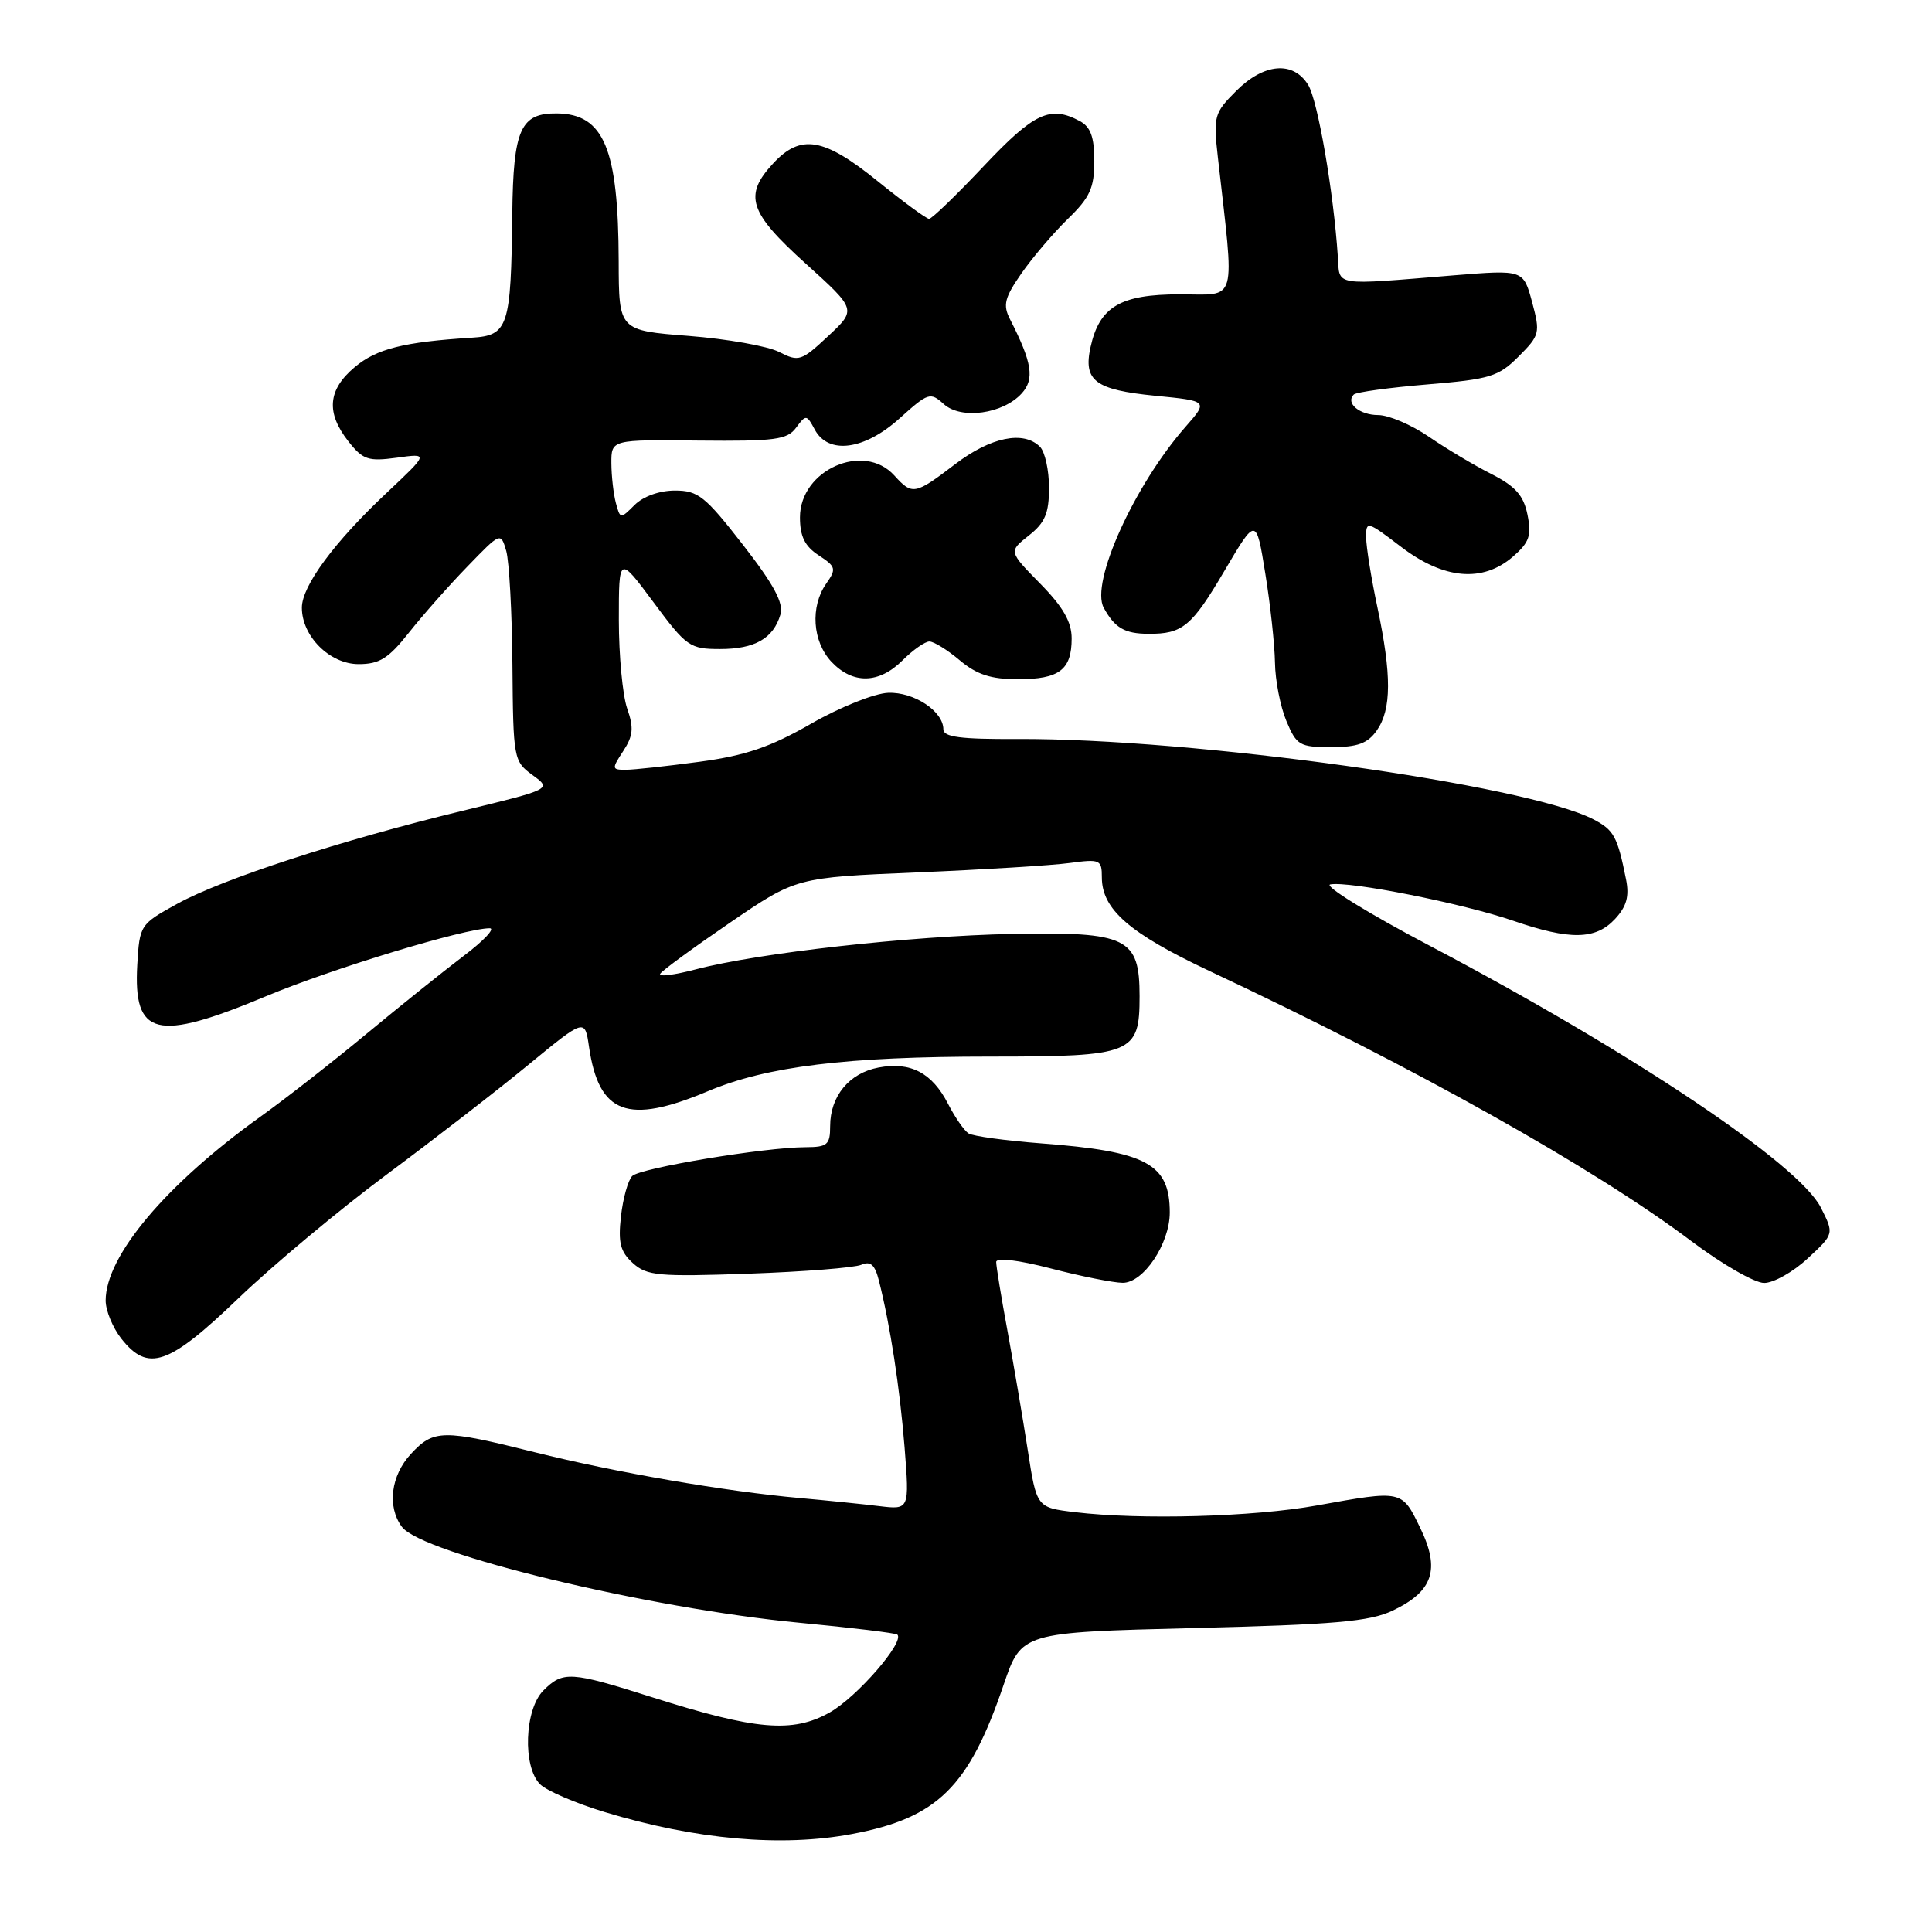 <?xml version="1.0" encoding="UTF-8" standalone="no"?>
<!DOCTYPE svg PUBLIC "-//W3C//DTD SVG 1.1//EN" "http://www.w3.org/Graphics/SVG/1.1/DTD/svg11.dtd" >
<svg xmlns="http://www.w3.org/2000/svg" xmlns:xlink="http://www.w3.org/1999/xlink" version="1.1" viewBox="0 0 256 256">
 <g >
 <path fill="currentColor"
d=" M 112.94 243.01 C 124.24 240.87 128.37 236.80 132.98 223.26 C 135.35 216.30 135.35 216.30 158.10 215.73 C 176.83 215.27 181.50 214.86 184.52 213.42 C 189.90 210.87 190.87 207.97 188.19 202.46 C 185.74 197.41 185.84 197.44 174.50 199.48 C 166.13 201.00 151.08 201.41 142.43 200.37 C 137.36 199.76 137.36 199.76 136.18 192.13 C 135.53 187.93 134.32 180.84 133.50 176.37 C 132.67 171.90 132.00 167.78 132.00 167.22 C 132.00 166.61 134.89 166.95 139.25 168.08 C 143.24 169.12 147.52 169.97 148.76 169.98 C 151.51 170.00 154.99 164.81 155.00 160.68 C 155.00 154.20 151.96 152.56 137.94 151.50 C 133.23 151.14 128.91 150.55 128.33 150.18 C 127.75 149.80 126.54 148.05 125.63 146.28 C 123.51 142.15 120.66 140.65 116.42 141.45 C 112.53 142.18 110.00 145.24 110.00 149.22 C 110.00 151.69 109.63 152.00 106.75 152.01 C 101.33 152.02 84.84 154.76 83.77 155.83 C 83.22 156.38 82.55 158.78 82.28 161.17 C 81.89 164.67 82.19 165.86 83.86 167.37 C 85.71 169.05 87.25 169.19 99.21 168.77 C 106.52 168.51 113.23 167.98 114.13 167.59 C 115.35 167.06 115.93 167.58 116.46 169.69 C 117.96 175.62 119.22 183.82 119.86 191.77 C 120.51 200.05 120.51 200.05 116.51 199.57 C 114.30 199.30 109.58 198.82 106.00 198.50 C 96.12 197.62 81.59 195.11 70.82 192.42 C 58.67 189.38 57.46 189.40 54.45 192.65 C 51.79 195.52 51.27 199.63 53.25 202.31 C 55.87 205.87 85.95 213.13 106.00 215.03 C 112.88 215.68 118.68 216.39 118.90 216.59 C 119.92 217.54 113.54 224.89 109.94 226.91 C 105.03 229.68 100.12 229.25 86.40 224.89 C 75.59 221.46 74.60 221.40 72.00 224.00 C 69.50 226.50 69.23 234.09 71.56 236.42 C 72.42 237.28 76.27 238.94 80.13 240.11 C 92.20 243.77 103.60 244.78 112.94 243.01 Z  M 31.57 172.05 C 36.12 167.68 44.95 160.31 51.17 155.68 C 57.40 151.05 65.88 144.49 70.00 141.10 C 77.50 134.94 77.50 134.94 78.05 138.72 C 79.36 147.64 83.17 149.06 93.80 144.59 C 101.62 141.29 112.17 140.00 131.24 140.00 C 150.12 140.00 151.00 139.64 151.00 132.00 C 151.00 124.25 149.36 123.45 134.14 123.75 C 120.44 124.03 100.47 126.27 92.18 128.45 C 89.33 129.20 87.21 129.46 87.48 129.03 C 87.75 128.59 91.91 125.55 96.74 122.25 C 105.50 116.27 105.50 116.27 121.50 115.60 C 130.30 115.23 139.41 114.67 141.75 114.35 C 145.76 113.81 146.00 113.91 146.00 116.25 C 146.00 120.49 149.65 123.67 160.26 128.66 C 187.54 141.48 211.26 154.78 224.16 164.49 C 228.19 167.52 232.51 170.00 233.76 170.00 C 235.01 170.00 237.61 168.54 239.53 166.75 C 243.04 163.50 243.04 163.50 241.27 160.00 C 238.35 154.24 216.22 139.42 189.47 125.33 C 181.30 121.03 175.36 117.36 176.27 117.19 C 178.74 116.71 193.88 119.72 200.52 122.01 C 208.04 124.59 211.42 124.54 213.99 121.78 C 215.53 120.12 215.91 118.79 215.46 116.53 C 214.32 110.82 213.85 109.98 211.12 108.56 C 202.22 103.96 158.05 97.81 134.75 97.92 C 127.27 97.96 125.00 97.66 125.00 96.64 C 125.00 94.25 121.11 91.67 117.69 91.80 C 115.87 91.87 111.29 93.70 107.45 95.91 C 102.04 99.01 98.77 100.12 92.68 100.94 C 88.38 101.52 83.98 102.00 82.90 102.00 C 81.06 102.00 81.04 101.87 82.58 99.52 C 83.90 97.50 84.00 96.44 83.10 93.87 C 82.50 92.13 82.00 86.86 82.00 82.16 C 82.00 73.62 82.00 73.62 86.60 79.81 C 90.96 85.69 91.41 86.00 95.41 86.00 C 100.03 86.00 102.47 84.60 103.41 81.43 C 103.86 79.91 102.56 77.48 98.44 72.18 C 93.44 65.75 92.50 65.00 89.43 65.00 C 87.39 65.00 85.23 65.77 84.09 66.91 C 82.22 68.78 82.18 68.78 81.61 66.66 C 81.29 65.47 81.02 63.09 81.01 61.38 C 81.00 58.25 81.00 58.25 92.57 58.38 C 102.72 58.48 104.31 58.27 105.49 56.67 C 106.79 54.91 106.89 54.92 107.96 56.92 C 109.76 60.28 114.54 59.65 119.22 55.42 C 122.98 52.03 123.27 51.93 125.05 53.54 C 127.35 55.63 132.91 54.86 135.39 52.12 C 137.11 50.22 136.76 48.03 133.82 42.28 C 132.87 40.41 133.11 39.44 135.35 36.22 C 136.81 34.12 139.58 30.87 141.50 29.00 C 144.42 26.17 145.00 24.90 145.00 21.34 C 145.00 18.14 144.51 16.81 143.07 16.04 C 139.15 13.94 137.02 14.94 130.36 22.00 C 126.73 25.85 123.47 29.00 123.11 29.00 C 122.76 29.00 119.69 26.75 116.29 24.00 C 109.16 18.23 106.10 17.71 102.45 21.65 C 98.51 25.90 99.23 28.13 106.75 34.92 C 113.50 41.02 113.50 41.02 109.74 44.53 C 106.18 47.86 105.84 47.97 103.24 46.64 C 101.73 45.86 96.34 44.91 91.25 44.51 C 82.00 43.79 82.00 43.79 81.98 34.64 C 81.94 19.70 80.03 15.11 73.82 15.03 C 68.97 14.97 68.01 17.11 67.88 28.32 C 67.71 43.37 67.35 44.45 62.50 44.75 C 53.49 45.31 49.89 46.22 47.00 48.65 C 43.43 51.65 43.18 54.68 46.16 58.48 C 48.09 60.93 48.79 61.16 52.57 60.65 C 56.81 60.06 56.81 60.06 51.26 65.28 C 44.30 71.81 40.00 77.64 40.00 80.52 C 40.00 84.31 43.70 88.00 47.52 88.00 C 50.28 88.00 51.48 87.25 54.19 83.82 C 56.01 81.52 59.49 77.58 61.93 75.07 C 66.34 70.51 66.35 70.50 67.08 73.00 C 67.47 74.38 67.85 81.20 67.90 88.17 C 68.00 100.55 68.06 100.87 70.56 102.70 C 73.12 104.56 73.12 104.56 61.31 107.43 C 45.17 111.34 29.51 116.45 23.50 119.75 C 18.56 122.47 18.50 122.57 18.19 127.83 C 17.65 137.34 20.69 138.09 35.24 132.01 C 44.01 128.34 61.58 123.01 64.89 123.00 C 65.66 123.00 64.09 124.67 61.39 126.70 C 58.70 128.74 52.90 133.39 48.50 137.04 C 44.10 140.69 37.80 145.61 34.50 147.97 C 21.99 156.94 14.00 166.42 14.00 172.33 C 14.00 173.65 14.93 175.92 16.07 177.37 C 19.61 181.86 22.32 180.93 31.57 172.05 Z  M 182.44 96.78 C 184.39 93.99 184.41 89.45 182.52 80.50 C 181.70 76.65 181.03 72.47 181.02 71.20 C 181.00 68.99 181.17 69.04 185.64 72.45 C 191.31 76.78 196.47 77.23 200.48 73.75 C 202.65 71.86 202.96 70.97 202.40 68.20 C 201.88 65.64 200.81 64.44 197.62 62.81 C 195.35 61.67 191.62 59.44 189.32 57.86 C 187.02 56.29 184.01 55.00 182.63 55.00 C 180.15 55.00 178.25 53.41 179.38 52.28 C 179.71 51.96 184.09 51.36 189.13 50.94 C 197.43 50.25 198.56 49.91 201.22 47.24 C 204.03 44.43 204.11 44.12 203.01 40.02 C 201.85 35.74 201.85 35.74 192.68 36.48 C 176.46 37.81 177.53 37.98 177.27 34.00 C 176.71 25.45 174.61 13.31 173.34 11.25 C 171.36 8.04 167.48 8.36 163.79 12.06 C 160.89 14.96 160.76 15.40 161.37 20.81 C 163.61 40.65 164.07 39.00 156.33 39.00 C 148.45 39.00 145.68 40.64 144.50 46.00 C 143.52 50.46 145.11 51.65 153.06 52.44 C 160.09 53.13 160.09 53.13 157.11 56.53 C 150.30 64.28 144.44 77.23 146.25 80.53 C 147.71 83.20 149.02 83.97 152.17 83.98 C 156.69 84.01 157.91 83.01 162.25 75.63 C 166.45 68.50 166.45 68.50 167.66 76.00 C 168.33 80.12 168.90 85.43 168.94 87.78 C 168.97 90.14 169.65 93.62 170.45 95.53 C 171.80 98.76 172.21 99.00 176.39 99.00 C 179.90 99.00 181.23 98.51 182.44 96.78 Z  M 119.59 87.50 C 120.97 86.12 122.57 85.00 123.15 85.00 C 123.73 85.00 125.55 86.12 127.18 87.50 C 129.43 89.39 131.30 90.00 134.88 90.00 C 140.37 90.00 142.00 88.76 142.00 84.59 C 142.00 82.40 140.86 80.41 137.82 77.32 C 133.65 73.07 133.65 73.07 136.32 70.96 C 138.47 69.27 139.00 68.02 139.00 64.63 C 139.00 62.30 138.46 59.86 137.80 59.20 C 135.62 57.02 131.28 57.91 126.57 61.50 C 121.22 65.58 120.89 65.64 118.50 63.00 C 114.44 58.52 106.00 62.27 106.00 68.55 C 106.00 71.07 106.64 72.38 108.48 73.58 C 110.77 75.08 110.85 75.38 109.48 77.33 C 107.34 80.38 107.65 85.00 110.17 87.69 C 113.00 90.69 116.47 90.62 119.59 87.50 Z "/>
</g>
</svg>